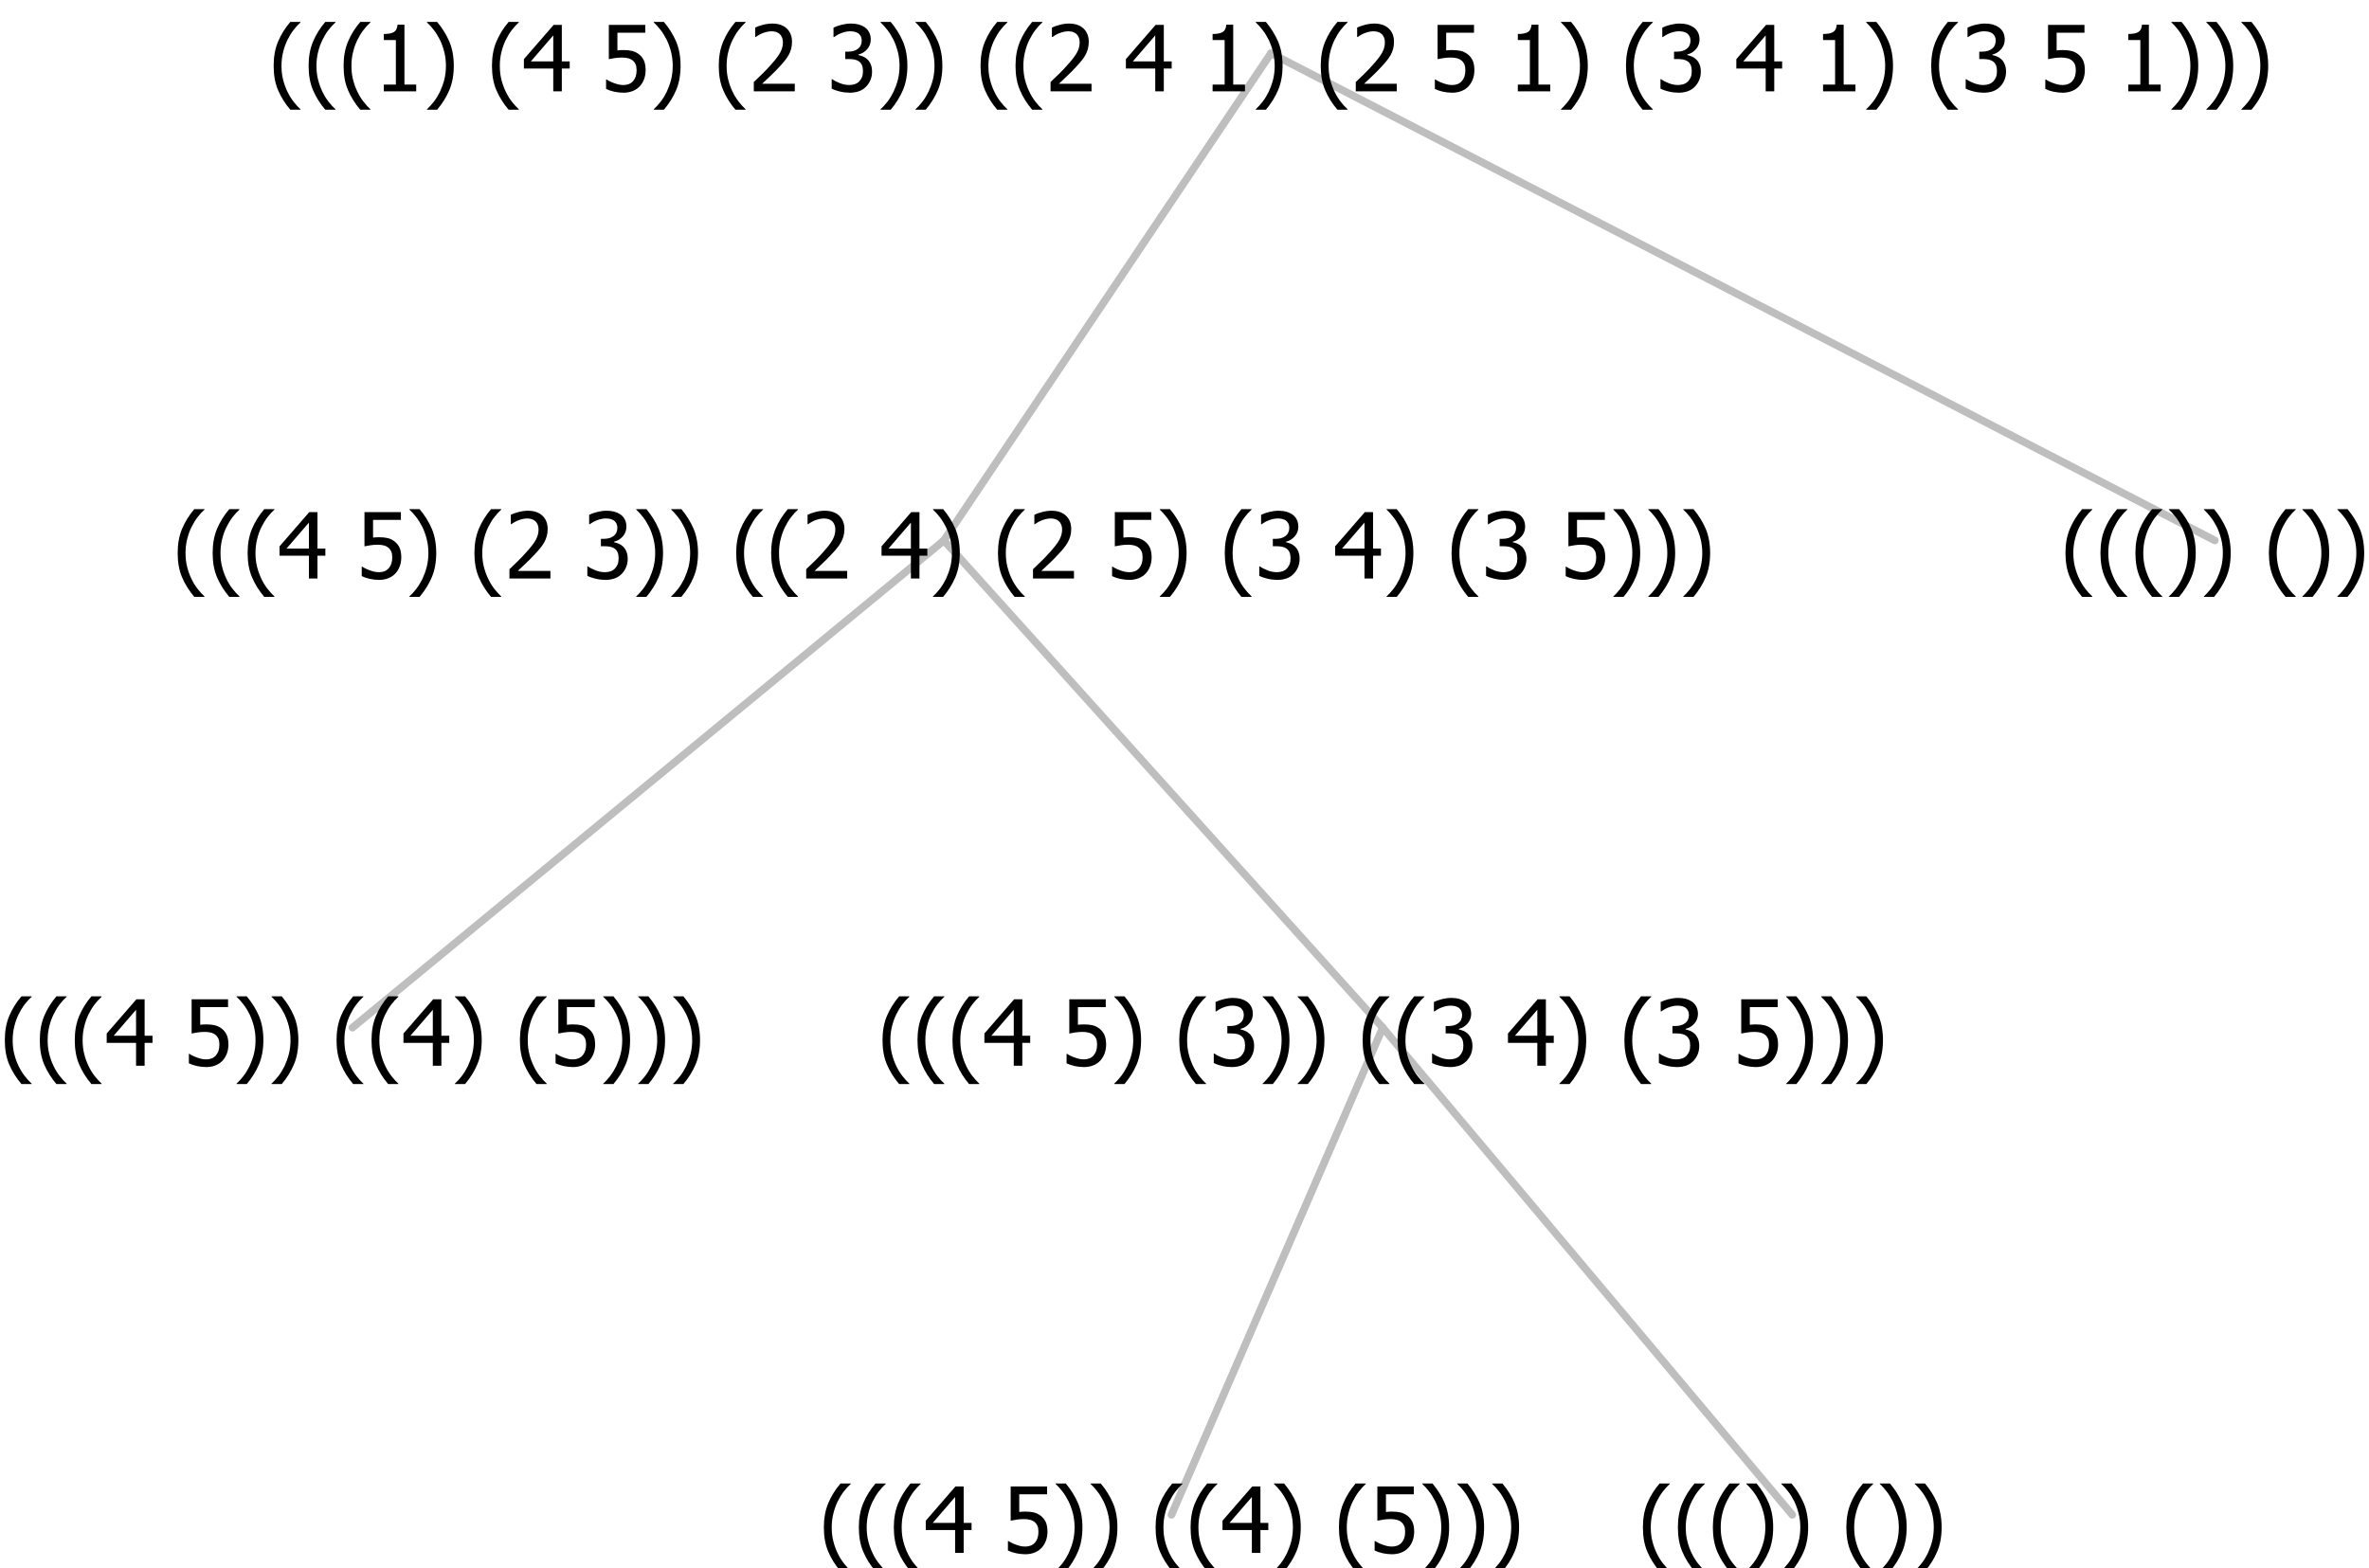 <?xml version="1.0" encoding="UTF-8"?>
<svg xmlns="http://www.w3.org/2000/svg" xmlns:xlink="http://www.w3.org/1999/xlink" width="311.156" height="206" viewBox="0 0 311.156 206" version="1.1">
<defs>
<g>
<symbol overflow="visible" id="glyph0-0">
<path style="stroke:none;" d="M 1.5 0 L 1.5 -9 L 10.5 -9 L 10.5 0 Z M 2.25 -0.75 L 9.75 -0.75 L 9.75 -8.25 L 2.25 -8.25 Z "/>
</symbol>
<symbol overflow="visible" id="glyph0-1">
<path style="stroke:none;" d="M 4.16 2.414 L 2.82 2.414 C 2.133 1.605 1.598 0.75 1.215 -0.152 C 0.824 -1.055 0.633 -2.121 0.633 -3.352 C 0.633 -4.555 0.824 -5.613 1.211 -6.531 C 1.594 -7.445 2.129 -8.309 2.82 -9.117 L 4.16 -9.117 L 4.16 -9.059 C 3.844 -8.773 3.539 -8.441 3.254 -8.07 C 2.965 -7.695 2.699 -7.262 2.453 -6.766 C 2.215 -6.285 2.023 -5.758 1.883 -5.18 C 1.734 -4.602 1.664 -3.992 1.664 -3.352 C 1.664 -2.684 1.734 -2.07 1.879 -1.52 C 2.02 -0.961 2.211 -0.438 2.453 0.062 C 2.684 0.543 2.953 0.977 3.258 1.367 C 3.559 1.754 3.859 2.086 4.16 2.355 Z "/>
</symbol>
<symbol overflow="visible" id="glyph0-2">
<path style="stroke:none;" d="M 6.25 -3 L 5.215 -3 L 5.215 0 L 4.09 0 L 4.09 -3 L 0.234 -3 L 0.234 -4.23 L 4.137 -8.727 L 5.215 -8.727 L 5.215 -3.938 L 6.25 -3.938 Z M 4.09 -3.938 L 4.09 -7.348 L 1.148 -3.938 Z "/>
</symbol>
<symbol overflow="visible" id="glyph0-3">
<path style="stroke:none;" d=""/>
</symbol>
<symbol overflow="visible" id="glyph0-4">
<path style="stroke:none;" d="M 5.922 -2.777 C 5.918 -2.355 5.852 -1.965 5.719 -1.605 C 5.586 -1.246 5.398 -0.934 5.156 -0.672 C 4.91 -0.402 4.602 -0.195 4.238 -0.047 C 3.871 0.102 3.465 0.176 3.012 0.18 C 2.59 0.176 2.176 0.129 1.777 0.043 C 1.371 -0.051 1.023 -0.168 0.727 -0.316 L 0.727 -1.555 L 0.809 -1.555 C 0.898 -1.484 1.027 -1.41 1.195 -1.328 C 1.359 -1.242 1.543 -1.164 1.75 -1.09 C 1.98 -1.008 2.191 -0.941 2.383 -0.898 C 2.574 -0.852 2.789 -0.832 3.031 -0.832 C 3.262 -0.832 3.492 -0.871 3.715 -0.957 C 3.934 -1.039 4.125 -1.176 4.289 -1.367 C 4.434 -1.535 4.543 -1.738 4.621 -1.969 C 4.695 -2.195 4.734 -2.465 4.734 -2.781 C 4.734 -3.09 4.691 -3.344 4.609 -3.543 C 4.523 -3.742 4.402 -3.906 4.242 -4.039 C 4.074 -4.18 3.867 -4.285 3.625 -4.348 C 3.379 -4.41 3.105 -4.441 2.805 -4.441 C 2.488 -4.441 2.172 -4.414 1.852 -4.367 C 1.531 -4.316 1.273 -4.273 1.086 -4.23 L 1.086 -8.727 L 5.871 -8.727 L 5.871 -7.699 L 2.215 -7.699 L 2.215 -5.379 C 2.355 -5.395 2.492 -5.406 2.629 -5.414 C 2.766 -5.422 2.891 -5.426 3.008 -5.426 C 3.445 -5.426 3.824 -5.387 4.137 -5.312 C 4.445 -5.238 4.742 -5.094 5.027 -4.883 C 5.316 -4.66 5.535 -4.387 5.691 -4.062 C 5.84 -3.73 5.918 -3.305 5.922 -2.777 Z "/>
</symbol>
<symbol overflow="visible" id="glyph0-5">
<path style="stroke:none;" d="M 3.961 -3.352 C 3.961 -2.141 3.766 -1.078 3.379 -0.168 C 2.992 0.746 2.457 1.605 1.773 2.414 L 0.434 2.414 L 0.434 2.355 C 0.73 2.086 1.031 1.754 1.34 1.363 C 1.641 0.969 1.906 0.535 2.141 0.062 C 2.375 -0.441 2.566 -0.969 2.715 -1.531 C 2.855 -2.09 2.93 -2.699 2.93 -3.352 C 2.93 -3.996 2.855 -4.605 2.711 -5.18 C 2.566 -5.75 2.375 -6.277 2.141 -6.766 C 1.898 -7.246 1.629 -7.684 1.328 -8.074 C 1.027 -8.461 0.73 -8.789 0.434 -9.059 L 0.434 -9.117 L 1.773 -9.117 C 2.453 -8.309 2.988 -7.449 3.379 -6.539 C 3.766 -5.625 3.961 -4.562 3.961 -3.352 Z "/>
</symbol>
<symbol overflow="visible" id="glyph0-6">
<path style="stroke:none;" d="M 2.992 -7.891 C 2.781 -7.887 2.57 -7.863 2.363 -7.816 C 2.148 -7.766 1.941 -7.699 1.742 -7.617 C 1.551 -7.539 1.387 -7.457 1.25 -7.371 C 1.109 -7.285 0.988 -7.203 0.879 -7.133 L 0.809 -7.133 L 0.809 -8.367 C 1.059 -8.5 1.402 -8.621 1.84 -8.738 C 2.277 -8.848 2.691 -8.906 3.086 -8.906 C 3.48 -8.906 3.824 -8.863 4.121 -8.785 C 4.41 -8.699 4.68 -8.578 4.922 -8.414 C 5.18 -8.227 5.371 -8 5.504 -7.734 C 5.633 -7.469 5.699 -7.156 5.703 -6.805 C 5.699 -6.32 5.543 -5.898 5.227 -5.535 C 4.906 -5.172 4.527 -4.941 4.09 -4.844 L 4.09 -4.766 C 4.273 -4.727 4.469 -4.668 4.68 -4.582 C 4.887 -4.496 5.082 -4.367 5.262 -4.203 C 5.441 -4.031 5.586 -3.816 5.699 -3.551 C 5.812 -3.285 5.871 -2.965 5.871 -2.59 C 5.871 -2.195 5.801 -1.832 5.668 -1.504 C 5.531 -1.172 5.344 -0.879 5.098 -0.625 C 4.844 -0.355 4.535 -0.156 4.18 -0.023 C 3.816 0.109 3.41 0.176 2.953 0.18 C 2.516 0.176 2.082 0.125 1.652 0.023 C 1.223 -0.078 0.859 -0.203 0.57 -0.359 L 0.57 -1.594 L 0.648 -1.594 C 0.895 -1.414 1.227 -1.242 1.641 -1.078 C 2.055 -0.914 2.469 -0.832 2.883 -0.832 C 3.121 -0.832 3.359 -0.867 3.602 -0.945 C 3.84 -1.02 4.039 -1.145 4.203 -1.32 C 4.355 -1.488 4.477 -1.68 4.559 -1.887 C 4.637 -2.09 4.676 -2.352 4.68 -2.672 C 4.676 -2.988 4.629 -3.246 4.543 -3.453 C 4.449 -3.652 4.324 -3.812 4.16 -3.93 C 3.996 -4.047 3.801 -4.129 3.578 -4.176 C 3.352 -4.219 3.109 -4.242 2.848 -4.242 L 2.352 -4.242 L 2.352 -5.215 L 2.734 -5.215 C 3.262 -5.215 3.691 -5.34 4.02 -5.59 C 4.348 -5.84 4.512 -6.203 4.516 -6.68 C 4.512 -6.898 4.469 -7.086 4.387 -7.246 C 4.297 -7.402 4.188 -7.527 4.062 -7.625 C 3.906 -7.719 3.742 -7.789 3.566 -7.832 C 3.383 -7.867 3.191 -7.887 2.992 -7.891 Z "/>
</symbol>
<symbol overflow="visible" id="glyph0-7">
<path style="stroke:none;" d="M 6.023 0 L 0.641 0 L 0.641 -1.227 C 1.023 -1.586 1.391 -1.938 1.734 -2.277 C 2.078 -2.609 2.414 -2.961 2.742 -3.328 C 3.406 -4.055 3.859 -4.637 4.102 -5.082 C 4.344 -5.52 4.465 -5.977 4.465 -6.445 C 4.465 -6.688 4.426 -6.898 4.348 -7.082 C 4.27 -7.266 4.164 -7.418 4.039 -7.539 C 3.898 -7.656 3.742 -7.746 3.562 -7.805 C 3.383 -7.859 3.184 -7.887 2.969 -7.891 C 2.762 -7.887 2.551 -7.859 2.34 -7.812 C 2.125 -7.758 1.922 -7.695 1.727 -7.617 C 1.562 -7.547 1.406 -7.465 1.254 -7.375 C 1.098 -7.277 0.973 -7.199 0.883 -7.137 L 0.82 -7.137 L 0.82 -8.379 C 1.062 -8.5 1.398 -8.617 1.828 -8.734 C 2.258 -8.848 2.668 -8.906 3.059 -8.906 C 3.871 -8.906 4.508 -8.688 4.969 -8.258 C 5.43 -7.82 5.66 -7.238 5.66 -6.504 C 5.66 -6.16 5.617 -5.844 5.539 -5.559 C 5.457 -5.266 5.348 -5 5.211 -4.758 C 5.062 -4.5 4.891 -4.246 4.688 -4 C 4.484 -3.746 4.27 -3.5 4.043 -3.266 C 3.676 -2.859 3.266 -2.445 2.816 -2.02 C 2.363 -1.586 2.004 -1.246 1.734 -1 L 6.023 -1 Z "/>
</symbol>
<symbol overflow="visible" id="glyph0-8">
<path style="stroke:none;" d="M 5.578 0 L 1.324 0 L 1.324 -0.891 L 2.906 -0.891 L 2.906 -6.738 L 1.324 -6.738 L 1.324 -7.535 C 1.918 -7.535 2.355 -7.617 2.645 -7.789 C 2.926 -7.957 3.086 -8.281 3.125 -8.754 L 4.031 -8.754 L 4.031 -0.891 L 5.578 -0.891 Z "/>
</symbol>
</g>
</defs>
<g id="surface2405498">
<path style="fill:none;stroke-width:1;stroke-linecap:round;stroke-linejoin:round;stroke:rgb(74.51%,74.51%,74.51%);stroke-opacity:1;stroke-miterlimit:10;" d="M 166.93 7 L 290.906 71 "/>
<path style="fill:none;stroke-width:1;stroke-linecap:round;stroke-linejoin:round;stroke:rgb(74.51%,74.51%,74.51%);stroke-opacity:1;stroke-miterlimit:10;" d="M 166.93 7 L 123.977 71 "/>
<path style="fill:none;stroke-width:1;stroke-linecap:round;stroke-linejoin:round;stroke:rgb(74.51%,74.51%,74.51%);stroke-opacity:1;stroke-miterlimit:10;" d="M 123.977 71 L 181.617 135 "/>
<path style="fill:none;stroke-width:1;stroke-linecap:round;stroke-linejoin:round;stroke:rgb(74.51%,74.51%,74.51%);stroke-opacity:1;stroke-miterlimit:10;" d="M 123.977 71 L 46.289 135 "/>
<g style="fill:rgb(0%,0%,0%);fill-opacity:1;">
  <use xlink:href="#glyph0-1" x="0" y="140"/>
  <use xlink:href="#glyph0-1" x="4.594" y="140"/>
  <use xlink:href="#glyph0-1" x="9.188" y="140"/>
  <use xlink:href="#glyph0-2" x="13.781" y="140"/>
  <use xlink:href="#glyph0-3" x="20.332" y="140"/>
  <use xlink:href="#glyph0-4" x="24.082" y="140"/>
  <use xlink:href="#glyph0-5" x="30.633" y="140"/>
  <use xlink:href="#glyph0-5" x="35.227" y="140"/>
  <use xlink:href="#glyph0-3" x="39.82" y="140"/>
  <use xlink:href="#glyph0-1" x="43.57" y="140"/>
  <use xlink:href="#glyph0-1" x="48.164" y="140"/>
  <use xlink:href="#glyph0-2" x="52.758" y="140"/>
  <use xlink:href="#glyph0-5" x="59.309" y="140"/>
  <use xlink:href="#glyph0-3" x="63.902" y="140"/>
  <use xlink:href="#glyph0-1" x="67.652" y="140"/>
  <use xlink:href="#glyph0-4" x="72.246" y="140"/>
  <use xlink:href="#glyph0-5" x="78.797" y="140"/>
  <use xlink:href="#glyph0-5" x="83.391" y="140"/>
  <use xlink:href="#glyph0-5" x="87.984" y="140"/>
</g>
<path style="fill:none;stroke-width:1;stroke-linecap:round;stroke-linejoin:round;stroke:rgb(74.51%,74.51%,74.51%);stroke-opacity:1;stroke-miterlimit:10;" d="M 181.617 135 L 235.406 199 "/>
<path style="fill:none;stroke-width:1;stroke-linecap:round;stroke-linejoin:round;stroke:rgb(74.51%,74.51%,74.51%);stroke-opacity:1;stroke-miterlimit:10;" d="M 181.617 135 L 153.867 199 "/>
<g style="fill:rgb(0%,0%,0%);fill-opacity:1;">
  <use xlink:href="#glyph0-1" x="107.578" y="204"/>
  <use xlink:href="#glyph0-1" x="112.172" y="204"/>
  <use xlink:href="#glyph0-1" x="116.766" y="204"/>
  <use xlink:href="#glyph0-2" x="121.359" y="204"/>
  <use xlink:href="#glyph0-3" x="127.91" y="204"/>
  <use xlink:href="#glyph0-4" x="131.66" y="204"/>
  <use xlink:href="#glyph0-5" x="138.211" y="204"/>
  <use xlink:href="#glyph0-5" x="142.805" y="204"/>
  <use xlink:href="#glyph0-3" x="147.398" y="204"/>
  <use xlink:href="#glyph0-1" x="151.148" y="204"/>
  <use xlink:href="#glyph0-1" x="155.742" y="204"/>
  <use xlink:href="#glyph0-2" x="160.336" y="204"/>
  <use xlink:href="#glyph0-5" x="166.887" y="204"/>
  <use xlink:href="#glyph0-3" x="171.48" y="204"/>
  <use xlink:href="#glyph0-1" x="175.23" y="204"/>
  <use xlink:href="#glyph0-4" x="179.824" y="204"/>
  <use xlink:href="#glyph0-5" x="186.375" y="204"/>
  <use xlink:href="#glyph0-5" x="190.969" y="204"/>
  <use xlink:href="#glyph0-5" x="195.562" y="204"/>
</g>
<g style="fill:rgb(0%,0%,0%);fill-opacity:1;">
  <use xlink:href="#glyph0-1" x="215.156" y="204"/>
  <use xlink:href="#glyph0-1" x="219.75" y="204"/>
  <use xlink:href="#glyph0-1" x="224.344" y="204"/>
  <use xlink:href="#glyph0-5" x="228.938" y="204"/>
  <use xlink:href="#glyph0-5" x="233.531" y="204"/>
  <use xlink:href="#glyph0-3" x="238.125" y="204"/>
  <use xlink:href="#glyph0-1" x="241.875" y="204"/>
  <use xlink:href="#glyph0-5" x="246.469" y="204"/>
  <use xlink:href="#glyph0-5" x="251.062" y="204"/>
</g>
<g style="fill:rgb(0%,0%,0%);fill-opacity:1;">
  <use xlink:href="#glyph0-1" x="115.281" y="140"/>
  <use xlink:href="#glyph0-1" x="119.875" y="140"/>
  <use xlink:href="#glyph0-1" x="124.469" y="140"/>
  <use xlink:href="#glyph0-2" x="129.062" y="140"/>
  <use xlink:href="#glyph0-3" x="135.613" y="140"/>
  <use xlink:href="#glyph0-4" x="139.363" y="140"/>
  <use xlink:href="#glyph0-5" x="145.914" y="140"/>
  <use xlink:href="#glyph0-3" x="150.508" y="140"/>
  <use xlink:href="#glyph0-1" x="154.258" y="140"/>
  <use xlink:href="#glyph0-6" x="158.852" y="140"/>
  <use xlink:href="#glyph0-5" x="165.402" y="140"/>
  <use xlink:href="#glyph0-5" x="169.996" y="140"/>
  <use xlink:href="#glyph0-3" x="174.59" y="140"/>
  <use xlink:href="#glyph0-1" x="178.34" y="140"/>
  <use xlink:href="#glyph0-1" x="182.934" y="140"/>
  <use xlink:href="#glyph0-6" x="187.527" y="140"/>
  <use xlink:href="#glyph0-3" x="194.078" y="140"/>
  <use xlink:href="#glyph0-2" x="197.828" y="140"/>
  <use xlink:href="#glyph0-5" x="204.379" y="140"/>
  <use xlink:href="#glyph0-3" x="208.973" y="140"/>
  <use xlink:href="#glyph0-1" x="212.723" y="140"/>
  <use xlink:href="#glyph0-6" x="217.316" y="140"/>
  <use xlink:href="#glyph0-3" x="223.867" y="140"/>
  <use xlink:href="#glyph0-4" x="227.617" y="140"/>
  <use xlink:href="#glyph0-5" x="234.168" y="140"/>
  <use xlink:href="#glyph0-5" x="238.762" y="140"/>
  <use xlink:href="#glyph0-5" x="243.355" y="140"/>
</g>
<g style="fill:rgb(0%,0%,0%);fill-opacity:1;">
  <use xlink:href="#glyph0-1" x="22.703" y="76"/>
  <use xlink:href="#glyph0-1" x="27.297" y="76"/>
  <use xlink:href="#glyph0-1" x="31.891" y="76"/>
  <use xlink:href="#glyph0-2" x="36.484" y="76"/>
  <use xlink:href="#glyph0-3" x="43.035" y="76"/>
  <use xlink:href="#glyph0-4" x="46.785" y="76"/>
  <use xlink:href="#glyph0-5" x="53.336" y="76"/>
  <use xlink:href="#glyph0-3" x="57.93" y="76"/>
  <use xlink:href="#glyph0-1" x="61.68" y="76"/>
  <use xlink:href="#glyph0-7" x="66.273" y="76"/>
  <use xlink:href="#glyph0-3" x="72.824" y="76"/>
  <use xlink:href="#glyph0-6" x="76.574" y="76"/>
  <use xlink:href="#glyph0-5" x="83.125" y="76"/>
  <use xlink:href="#glyph0-5" x="87.719" y="76"/>
  <use xlink:href="#glyph0-3" x="92.312" y="76"/>
  <use xlink:href="#glyph0-1" x="96.062" y="76"/>
  <use xlink:href="#glyph0-1" x="100.656" y="76"/>
  <use xlink:href="#glyph0-7" x="105.25" y="76"/>
  <use xlink:href="#glyph0-3" x="111.801" y="76"/>
  <use xlink:href="#glyph0-2" x="115.551" y="76"/>
  <use xlink:href="#glyph0-5" x="122.102" y="76"/>
  <use xlink:href="#glyph0-3" x="126.695" y="76"/>
  <use xlink:href="#glyph0-1" x="130.445" y="76"/>
  <use xlink:href="#glyph0-7" x="135.039" y="76"/>
  <use xlink:href="#glyph0-3" x="141.59" y="76"/>
  <use xlink:href="#glyph0-4" x="145.34" y="76"/>
  <use xlink:href="#glyph0-5" x="151.891" y="76"/>
  <use xlink:href="#glyph0-3" x="156.484" y="76"/>
  <use xlink:href="#glyph0-1" x="160.234" y="76"/>
  <use xlink:href="#glyph0-6" x="164.828" y="76"/>
  <use xlink:href="#glyph0-3" x="171.379" y="76"/>
  <use xlink:href="#glyph0-2" x="175.129" y="76"/>
  <use xlink:href="#glyph0-5" x="181.68" y="76"/>
  <use xlink:href="#glyph0-3" x="186.273" y="76"/>
  <use xlink:href="#glyph0-1" x="190.023" y="76"/>
  <use xlink:href="#glyph0-6" x="194.617" y="76"/>
  <use xlink:href="#glyph0-3" x="201.168" y="76"/>
  <use xlink:href="#glyph0-4" x="204.918" y="76"/>
  <use xlink:href="#glyph0-5" x="211.469" y="76"/>
  <use xlink:href="#glyph0-5" x="216.062" y="76"/>
  <use xlink:href="#glyph0-5" x="220.656" y="76"/>
</g>
<g style="fill:rgb(0%,0%,0%);fill-opacity:1;">
  <use xlink:href="#glyph0-1" x="270.656" y="76"/>
  <use xlink:href="#glyph0-1" x="275.25" y="76"/>
  <use xlink:href="#glyph0-1" x="279.844" y="76"/>
  <use xlink:href="#glyph0-5" x="284.438" y="76"/>
  <use xlink:href="#glyph0-5" x="289.031" y="76"/>
  <use xlink:href="#glyph0-3" x="293.625" y="76"/>
  <use xlink:href="#glyph0-1" x="297.375" y="76"/>
  <use xlink:href="#glyph0-5" x="301.969" y="76"/>
  <use xlink:href="#glyph0-5" x="306.562" y="76"/>
</g>
<g style="fill:rgb(0%,0%,0%);fill-opacity:1;">
  <use xlink:href="#glyph0-1" x="35.309" y="12"/>
  <use xlink:href="#glyph0-1" x="39.902" y="12"/>
  <use xlink:href="#glyph0-1" x="44.496" y="12"/>
  <use xlink:href="#glyph0-8" x="49.09" y="12"/>
  <use xlink:href="#glyph0-5" x="55.641" y="12"/>
  <use xlink:href="#glyph0-3" x="60.234" y="12"/>
  <use xlink:href="#glyph0-1" x="63.984" y="12"/>
  <use xlink:href="#glyph0-2" x="68.578" y="12"/>
  <use xlink:href="#glyph0-3" x="75.129" y="12"/>
  <use xlink:href="#glyph0-4" x="78.879" y="12"/>
  <use xlink:href="#glyph0-5" x="85.43" y="12"/>
  <use xlink:href="#glyph0-3" x="90.023" y="12"/>
  <use xlink:href="#glyph0-1" x="93.773" y="12"/>
  <use xlink:href="#glyph0-7" x="98.367" y="12"/>
  <use xlink:href="#glyph0-3" x="104.918" y="12"/>
  <use xlink:href="#glyph0-6" x="108.668" y="12"/>
  <use xlink:href="#glyph0-5" x="115.219" y="12"/>
  <use xlink:href="#glyph0-5" x="119.812" y="12"/>
  <use xlink:href="#glyph0-3" x="124.406" y="12"/>
  <use xlink:href="#glyph0-1" x="128.156" y="12"/>
  <use xlink:href="#glyph0-1" x="132.75" y="12"/>
  <use xlink:href="#glyph0-7" x="137.344" y="12"/>
  <use xlink:href="#glyph0-3" x="143.895" y="12"/>
  <use xlink:href="#glyph0-2" x="147.645" y="12"/>
  <use xlink:href="#glyph0-3" x="154.195" y="12"/>
  <use xlink:href="#glyph0-8" x="157.945" y="12"/>
  <use xlink:href="#glyph0-5" x="164.496" y="12"/>
  <use xlink:href="#glyph0-3" x="169.09" y="12"/>
  <use xlink:href="#glyph0-1" x="172.84" y="12"/>
  <use xlink:href="#glyph0-7" x="177.434" y="12"/>
  <use xlink:href="#glyph0-3" x="183.984" y="12"/>
  <use xlink:href="#glyph0-4" x="187.734" y="12"/>
  <use xlink:href="#glyph0-3" x="194.285" y="12"/>
  <use xlink:href="#glyph0-8" x="198.035" y="12"/>
  <use xlink:href="#glyph0-5" x="204.586" y="12"/>
  <use xlink:href="#glyph0-3" x="209.18" y="12"/>
  <use xlink:href="#glyph0-1" x="212.93" y="12"/>
  <use xlink:href="#glyph0-6" x="217.523" y="12"/>
  <use xlink:href="#glyph0-3" x="224.074" y="12"/>
  <use xlink:href="#glyph0-2" x="227.824" y="12"/>
  <use xlink:href="#glyph0-3" x="234.375" y="12"/>
  <use xlink:href="#glyph0-8" x="238.125" y="12"/>
  <use xlink:href="#glyph0-5" x="244.676" y="12"/>
  <use xlink:href="#glyph0-3" x="249.27" y="12"/>
  <use xlink:href="#glyph0-1" x="253.02" y="12"/>
  <use xlink:href="#glyph0-6" x="257.613" y="12"/>
  <use xlink:href="#glyph0-3" x="264.164" y="12"/>
  <use xlink:href="#glyph0-4" x="267.914" y="12"/>
  <use xlink:href="#glyph0-3" x="274.465" y="12"/>
  <use xlink:href="#glyph0-8" x="278.215" y="12"/>
  <use xlink:href="#glyph0-5" x="284.766" y="12"/>
  <use xlink:href="#glyph0-5" x="289.359" y="12"/>
  <use xlink:href="#glyph0-5" x="293.953" y="12"/>
</g>
</g>
</svg>
